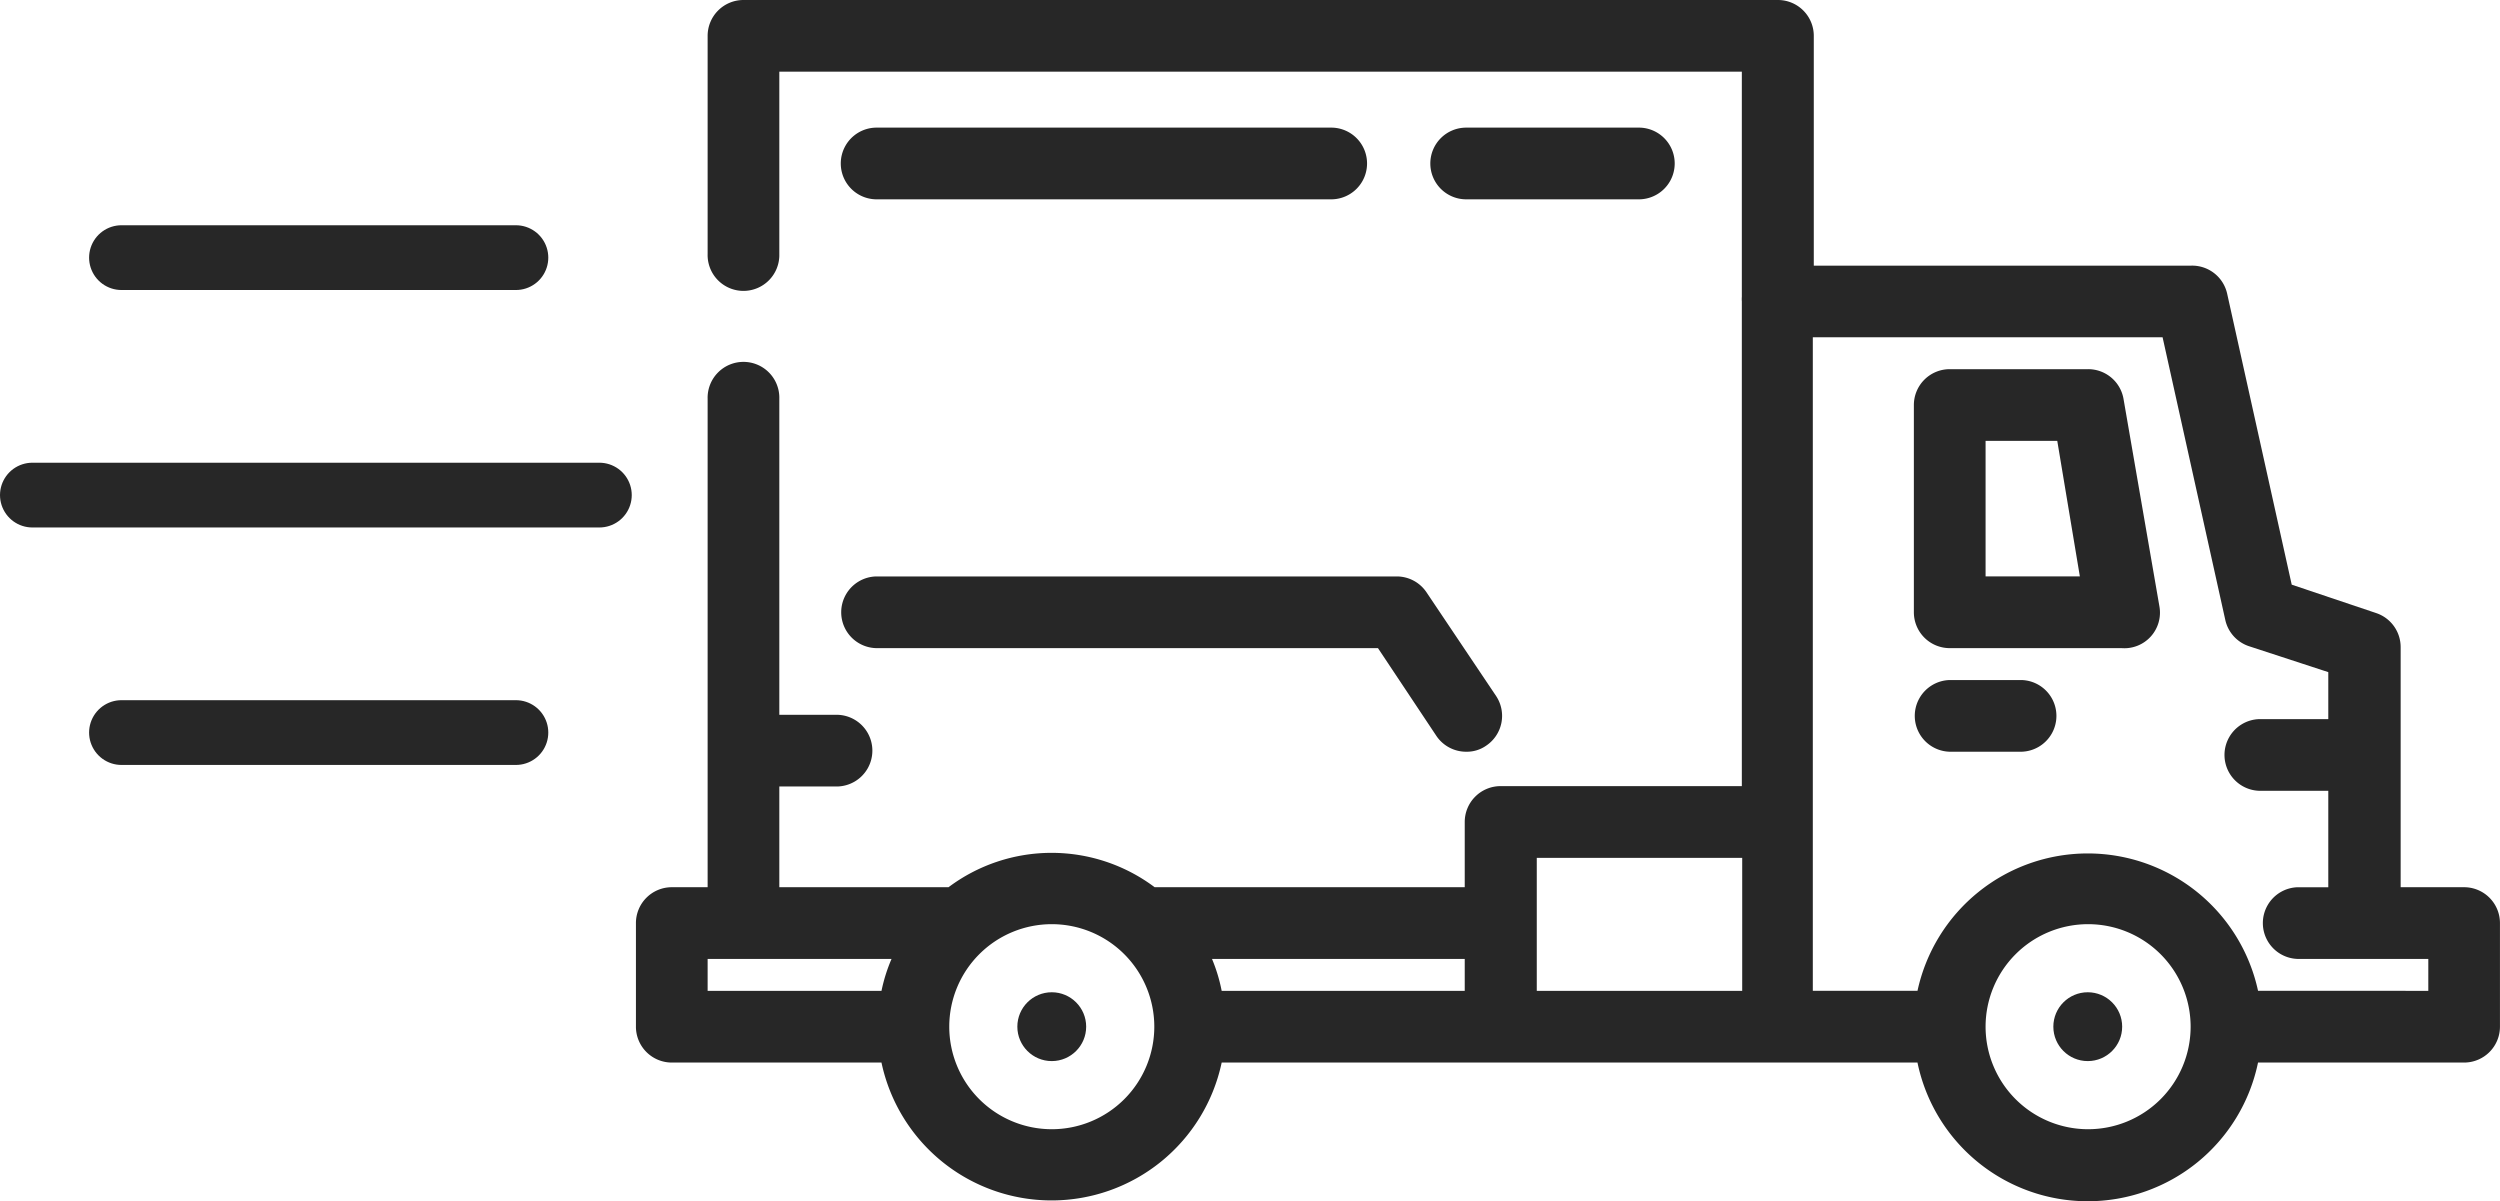 <svg xmlns="http://www.w3.org/2000/svg" width="115.806" height="55.645" viewBox="0 0 115.806 55.645">
  <g id="Group_1645" data-name="Group 1645" transform="translate(-639.368 -3255.461)">
    <g id="noun_delivery_truck_4208594_1_" data-name="noun_delivery truck_4208594(1)" transform="translate(668.826 3255.461)">
      <g id="Delivery_truck" data-name="Delivery truck" transform="translate(0 0)">
        <path id="Path_1372" data-name="Path 1372" d="M7.661,56.348H9.321V33.715a1.661,1.661,0,1,1,3.321,0V48.361h2.69a1.661,1.661,0,0,1,0,3.321h-2.69v4.666H20.48a7.954,7.954,0,0,1,9.548,0H44.392V53.326a1.661,1.661,0,0,1,1.661-1.661H57.228V29.215a1.311,1.311,0,0,1,0-.216V18.571H12.642v8.452a1.661,1.661,0,1,1-3.321,0V16.911a1.661,1.661,0,0,1,1.661-1.661H58.9a1.661,1.661,0,0,1,1.661,1.661V27.555H78.051a1.661,1.661,0,0,1,1.661,1.312L82.7,42.333l3.9,1.312a1.661,1.661,0,0,1,1.146,1.578V56.348h2.939a1.661,1.661,0,0,1,1.661,1.661v4.8a1.661,1.661,0,0,1-1.661,1.661H81.139a8.054,8.054,0,0,1-15.775,0H33.133a8.054,8.054,0,0,1-15.759,0H7.661A1.661,1.661,0,0,1,6,62.808v-4.8A1.661,1.661,0,0,1,7.661,56.348ZM32.685,59.67a7.589,7.589,0,0,1,.448,1.478H44.392V59.67Zm56.342,1.478V59.67H82.983a1.661,1.661,0,0,1,0-3.321h1.411V51.882H81.206a1.661,1.661,0,0,1,0-3.321h3.188V46.385l-3.67-1.2a1.661,1.661,0,0,1-1.1-1.212l-2.906-13.1H60.516V61.147h4.849a8.07,8.07,0,0,1,15.775,0Zm-15.775,6.41a4.749,4.749,0,1,0-4.733-4.749,4.749,4.749,0,0,0,4.733,4.749Zm-25.024-6.41h9.017V54.987H47.729v6.161Zm-22.965,6.41a4.749,4.749,0,1,0-4.749-4.749,4.749,4.749,0,0,0,4.749,4.749Zm-7.888-6.41a7.639,7.639,0,0,1,.465-1.478H9.321v1.478Z" transform="translate(-6 -15.25)" fill="#272727"/>
        <ellipse id="Ellipse_285" data-name="Ellipse 285" cx="1.594" cy="1.594" rx="1.594" ry="1.594" transform="translate(65.658 45.964)" fill="#272727"/>
        <ellipse id="Ellipse_286" data-name="Ellipse 286" cx="1.594" cy="1.594" rx="1.594" ry="1.594" transform="translate(17.668 45.964)" fill="#272727"/>
        <path id="Path_1373" data-name="Path 1373" d="M39.241,18.81H60.379a1.661,1.661,0,0,1,0,3.321H39.241a1.661,1.661,0,0,1,0-3.321Z" transform="translate(-28.132 -12.898)" fill="#272727"/>
        <path id="Path_1374" data-name="Path 1374" d="M29,20.471a1.661,1.661,0,0,1,1.661-1.661H38.7a1.661,1.661,0,0,1,0,3.321h-8A1.661,1.661,0,0,1,29,20.471Z" transform="translate(7.798 -12.898)" fill="#272727"/>
        <path id="Path_1375" data-name="Path 1375" d="M62.829,39.45a1.661,1.661,0,0,1-1.378-.731l-2.707-4.068H35.5a1.661,1.661,0,0,1,0-3.321H59.624A1.661,1.661,0,0,1,61,32.077l3.221,4.8a1.661,1.661,0,0,1-.465,2.292A1.561,1.561,0,0,1,62.829,39.45Z" transform="translate(-24.371 -4.628)" fill="#272727"/>
        <path id="Path_1376" data-name="Path 1376" d="M25.134,38.469H17.146a1.661,1.661,0,0,1-1.661-1.661v-9.6a1.661,1.661,0,0,1,1.661-1.661H23.54A1.661,1.661,0,0,1,25.2,26.945l1.661,9.6a1.649,1.649,0,0,1-1.727,1.926Zm-3.006-9.6H18.807v6.277h4.367Z" transform="translate(43.712 -8.446)" fill="#272727"/>
        <path id="Path_1377" data-name="Path 1377" d="M20.011,34.22h3.321a1.661,1.661,0,0,1,0,3.321H20.011a1.661,1.661,0,0,1,0-3.321Z" transform="translate(40.848 -2.719)" fill="#272727"/>
      </g>
    </g>
    <line id="Line_178" data-name="Line 178" x2="18.271" transform="translate(644.995 3267.395)" fill="none" stroke="#272727" stroke-linecap="round" stroke-width="3"/>
    <line id="Line_179" data-name="Line 179" x2="26.264" transform="translate(640.868 3278.395)" fill="none" stroke="#272727" stroke-linecap="round" stroke-width="3"/>
    <line id="Line_180" data-name="Line 180" x2="18.271" transform="translate(644.995 3289.395)" fill="none" stroke="#272727" stroke-linecap="round" stroke-width="3"/>
  </g>
</svg>
